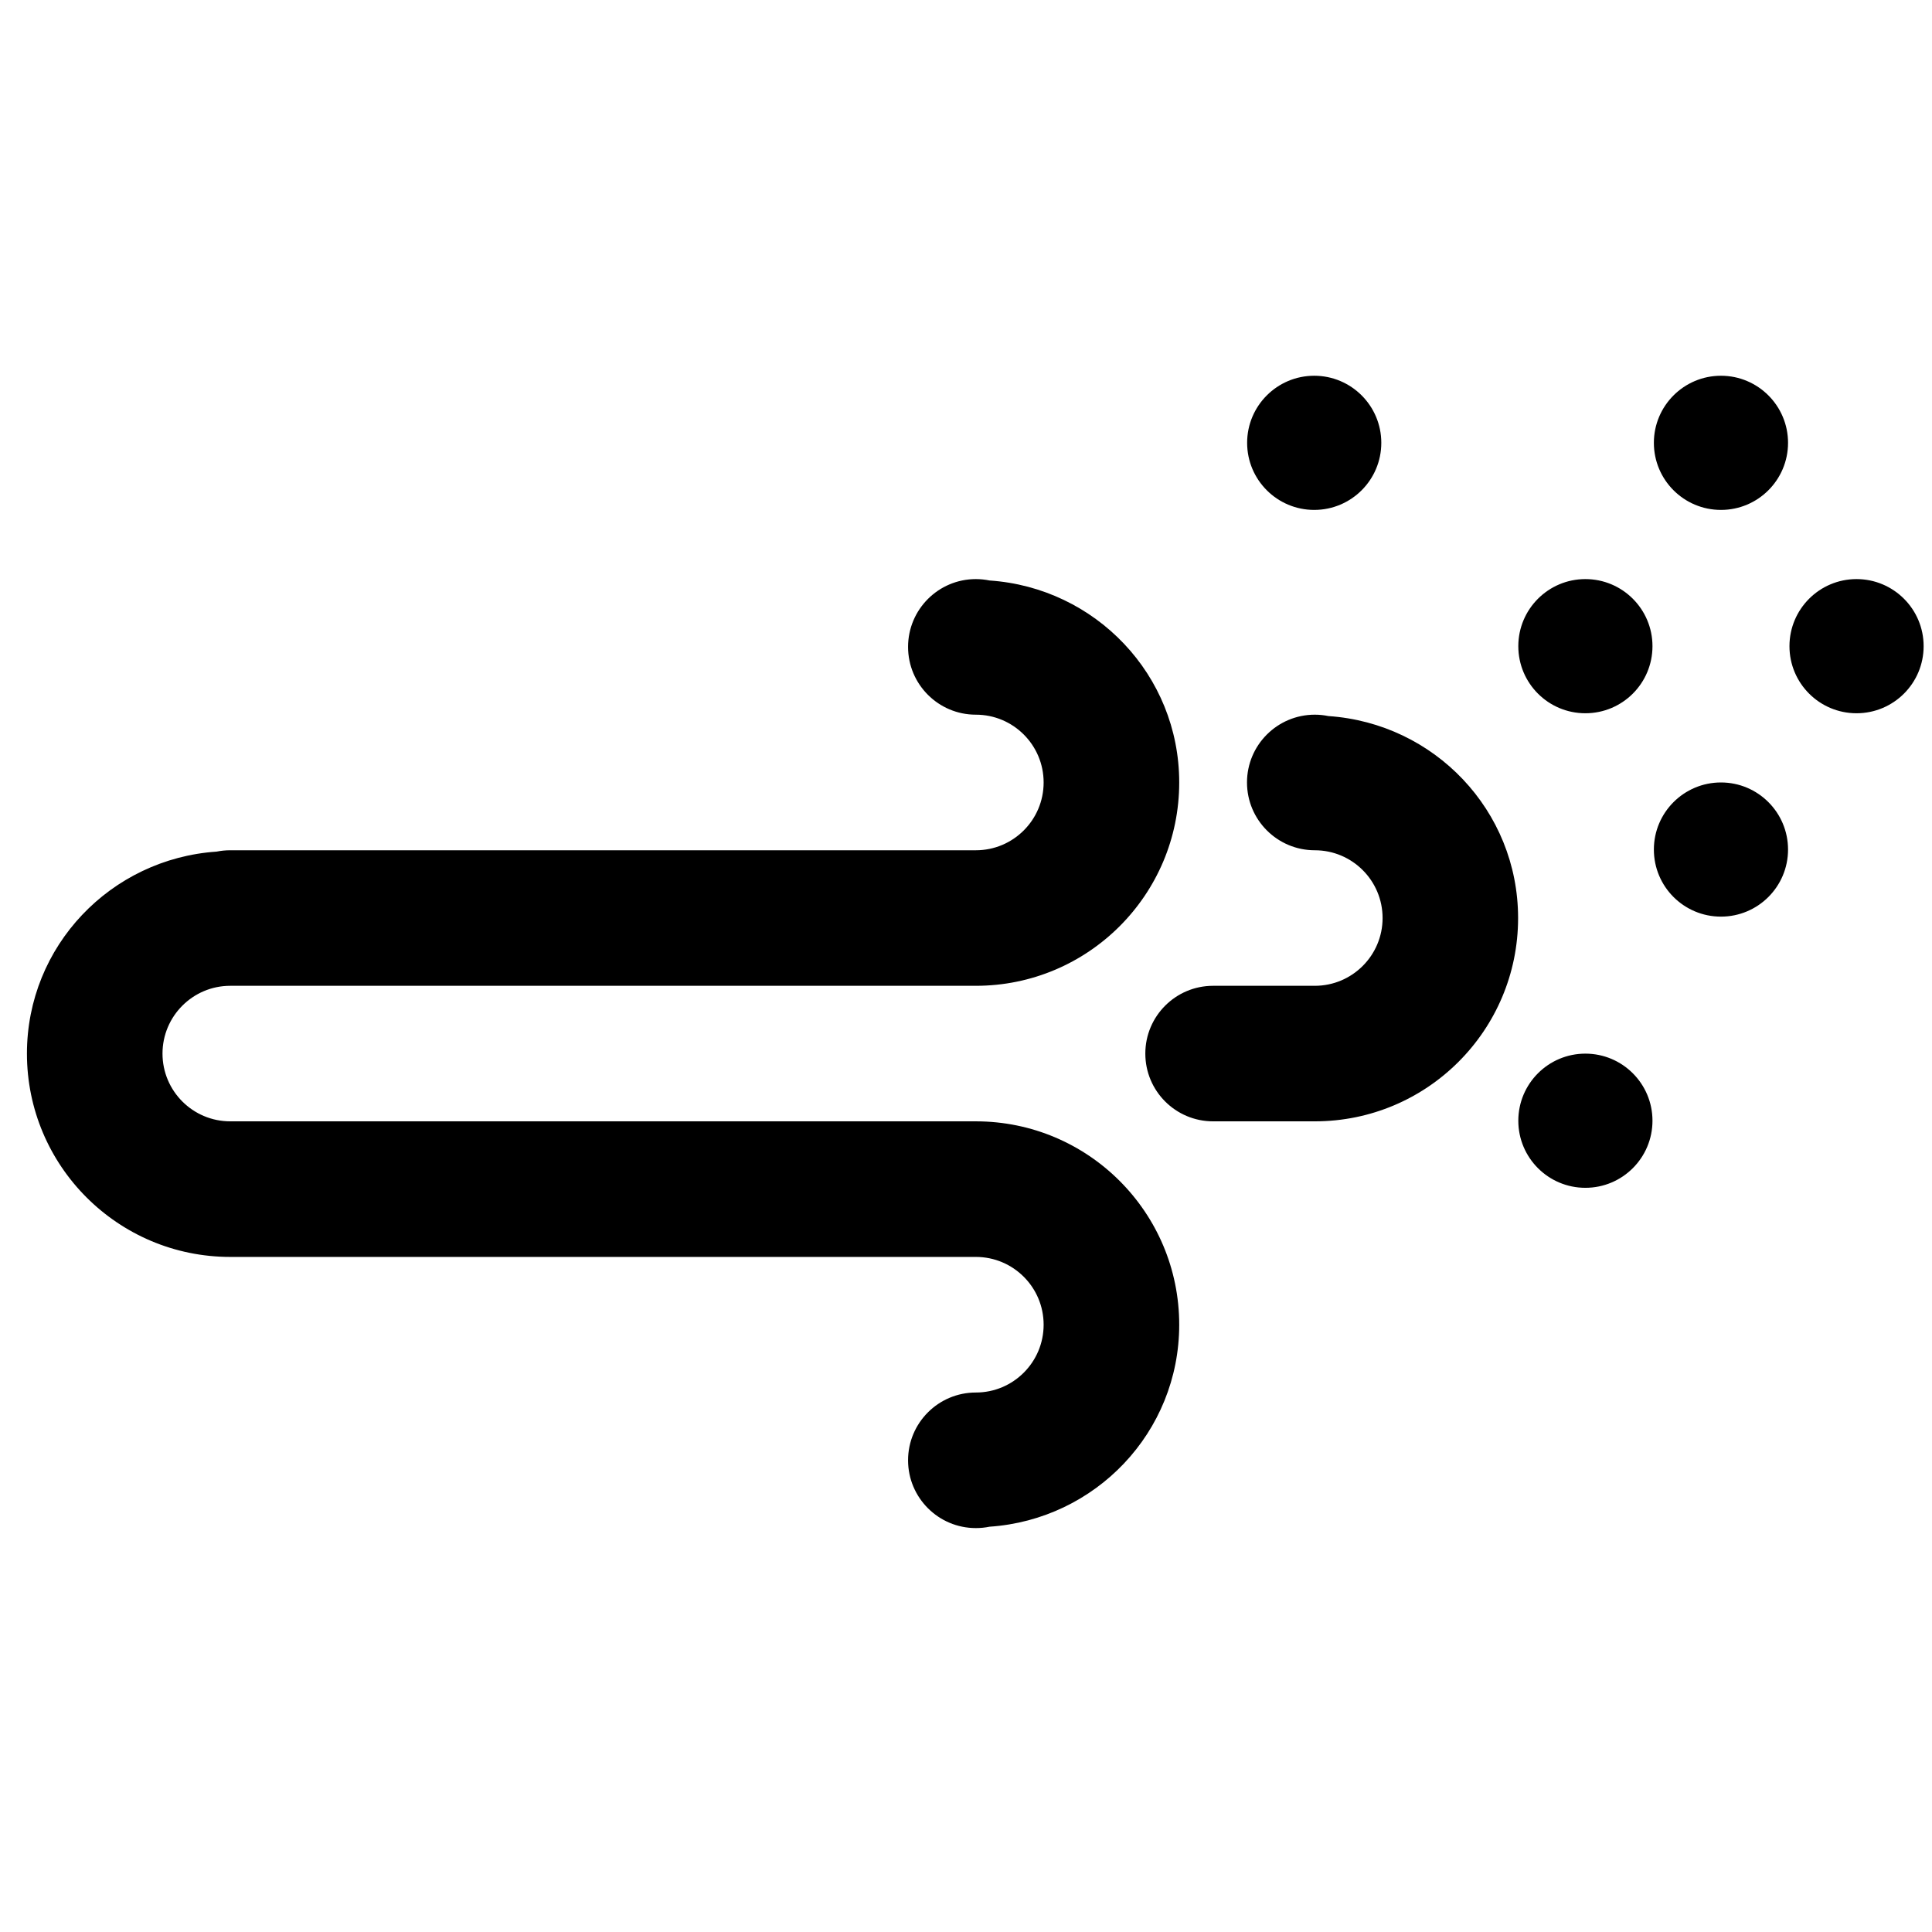 <?xml version="1.0" encoding="UTF-8"?>
<svg width="72px" height="72px" viewBox="0 0 72 72" version="1.1" xmlns="http://www.w3.org/2000/svg" xmlns:xlink="http://www.w3.org/1999/xlink">
    <!-- Generator: Sketch 47.1 (45422) - http://www.bohemiancoding.com/sketch -->
    <title>icon-severesandstorm</title>
    <desc>Created with Sketch.</desc>
    <defs></defs>
    <g id="__wesketch_export" stroke="none" stroke-width="1" fill="none" fill-rule="evenodd">
        <g id="icon-severesandstorm">
            <g>
                <rect id="72px" x="0" y="0" width="72" height="72"></rect>
                <path d="M48.999,41.789 L48.999,41.789 L45.209,41.789 C43.813,41.789 42.683,40.659 42.683,39.264 C42.683,37.87 43.813,36.738 45.209,36.738 L48.999,36.738 C50.393,36.738 51.525,35.606 51.525,34.213 C51.525,32.817 50.393,31.687 48.999,31.687 C47.603,31.687 46.472,30.555 46.472,29.16 C46.472,27.766 47.603,26.634 48.999,26.634 C49.172,26.634 49.341,26.652 49.507,26.686 C53.449,26.952 56.575,30.201 56.575,34.213 C56.575,38.397 53.184,41.789 48.999,41.789 Z M48.977,14.003 C50.358,14.003 51.477,15.123 51.477,16.503 C51.477,17.884 50.358,19.003 48.977,19.003 C47.597,19.003 46.477,17.884 46.477,16.503 C46.477,15.123 47.598,14.003 48.977,14.003 Z M64.135,29.16 C65.516,29.16 66.635,30.28 66.635,31.66 C66.635,33.042 65.516,34.16 64.135,34.16 C62.754,34.16 61.635,33.042 61.635,31.66 C61.635,30.28 62.756,29.16 64.135,29.16 Z M59.082,21.581 C60.464,21.581 61.583,22.701 61.583,24.081 C61.583,25.463 60.464,26.581 59.082,26.581 C57.702,26.581 56.583,25.463 56.583,24.081 C56.583,22.701 57.703,21.581 59.082,21.581 Z M64.135,14.003 C65.516,14.003 66.635,15.123 66.635,16.503 C66.635,17.884 65.516,19.003 64.135,19.003 C62.754,19.003 61.635,17.884 61.635,16.503 C61.635,15.123 62.756,14.003 64.135,14.003 Z M59.082,39.266 C60.464,39.266 61.583,40.386 61.583,41.766 C61.583,43.147 60.464,44.266 59.082,44.266 C57.702,44.266 56.583,43.147 56.583,41.766 C56.583,40.386 57.703,39.266 59.082,39.266 Z M69.187,21.581 C70.569,21.581 71.688,22.701 71.688,24.081 C71.688,25.463 70.569,26.581 69.187,26.581 C67.807,26.581 66.688,25.463 66.688,24.081 C66.688,22.701 67.808,21.581 69.187,21.581 Z M36.367,36.738 L33.841,36.738 L25.001,36.738 L8.581,36.738 C7.187,36.738 6.056,37.87 6.056,39.264 C6.056,40.659 7.187,41.789 8.581,41.789 L11.108,41.789 L16.159,41.789 L19.949,41.789 L25.001,41.789 L28.791,41.789 L33.841,41.789 L36.367,41.789 C40.553,41.789 43.946,45.184 43.946,49.368 C43.946,53.38 40.82,56.629 36.877,56.896 C36.712,56.93 36.543,56.947 36.367,56.947 C34.973,56.947 33.841,55.816 33.841,54.421 C33.841,53.025 34.973,51.895 36.367,51.895 C37.763,51.895 38.893,50.763 38.893,49.368 C38.893,47.974 37.763,46.842 36.367,46.842 L33.841,46.842 L28.791,46.842 L25.001,46.842 L19.949,46.842 L16.159,46.842 L11.108,46.842 L8.581,46.842 C4.397,46.842 1.004,43.449 1.004,39.264 C1.004,35.254 4.13,32.005 8.072,31.737 C8.238,31.704 8.408,31.687 8.581,31.687 L8.581,31.687 L25.001,31.687 L33.841,31.687 L36.367,31.687 C37.763,31.687 38.893,30.555 38.893,29.16 C38.893,27.766 37.763,26.634 36.367,26.634 C34.973,26.634 33.841,25.504 33.841,24.108 C33.841,22.713 34.973,21.581 36.367,21.581 C36.543,21.581 36.712,21.6 36.877,21.633 C40.82,21.9 43.946,25.149 43.946,29.16 C43.946,33.344 40.553,36.738 36.367,36.738 Z" id="Shape" fill="#000000" fill-rule="nonzero"></path>
            </g>
        </g>
    </g>
</svg>